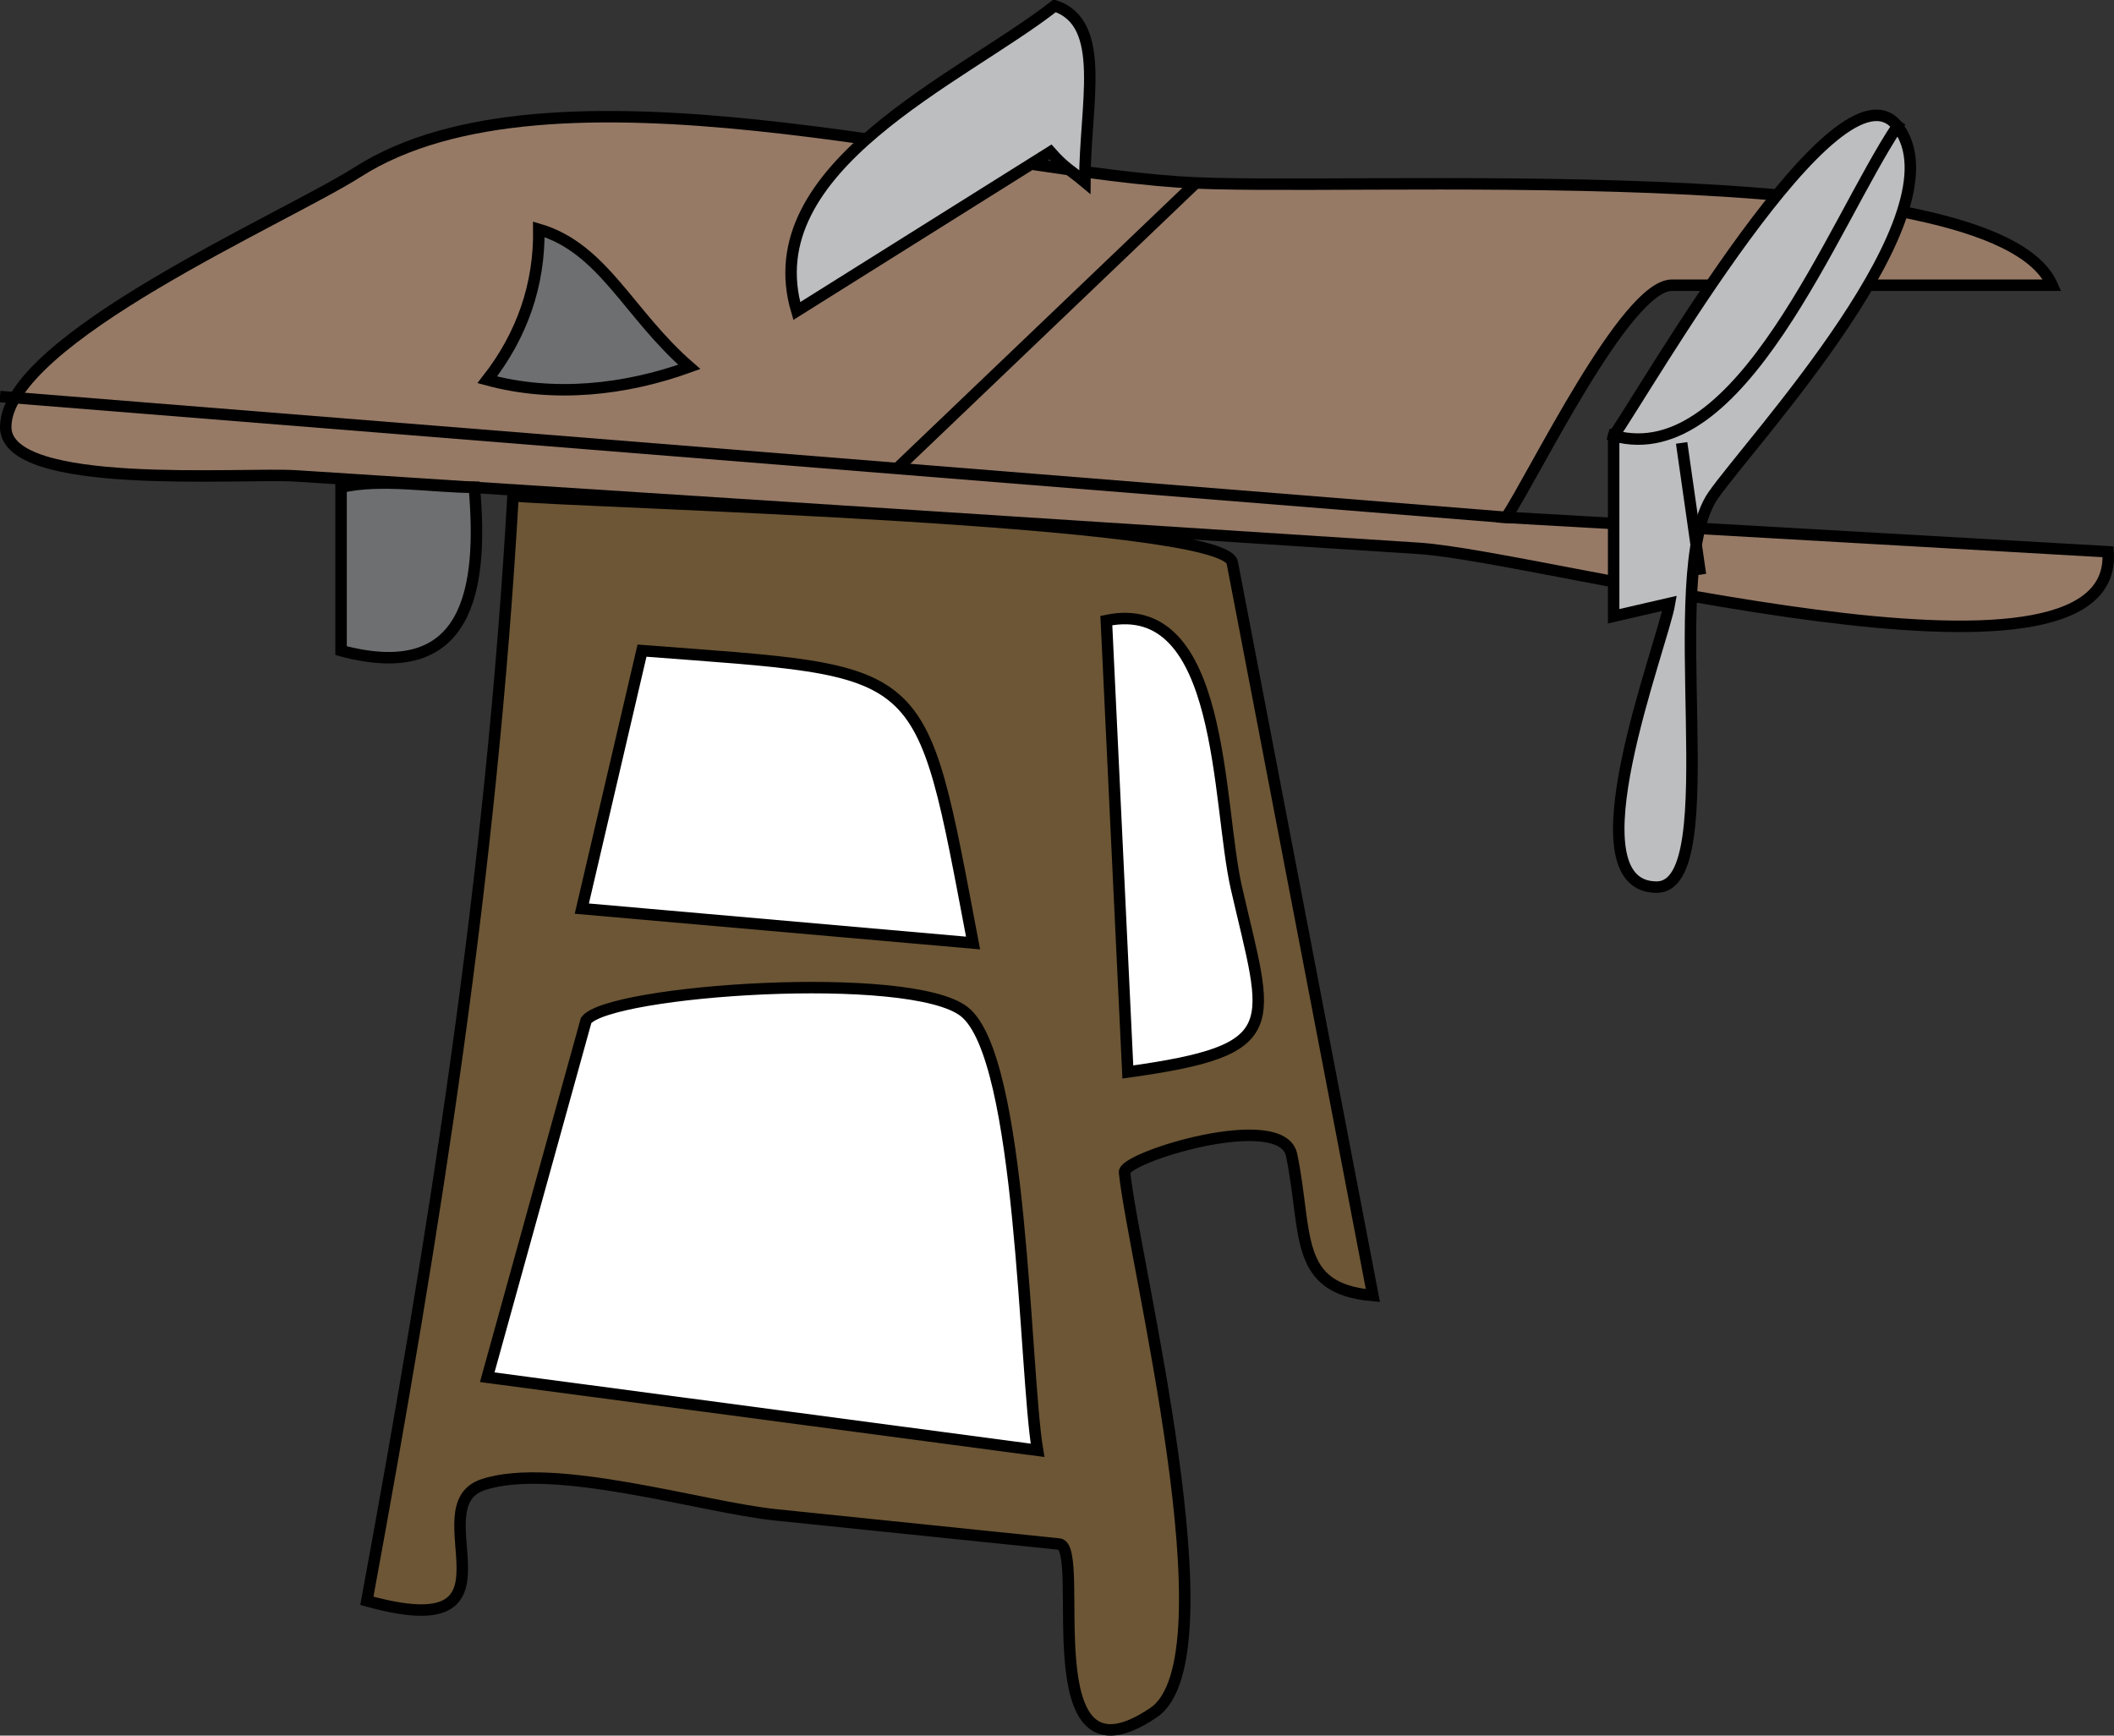 <svg xmlns="http://www.w3.org/2000/svg" xmlns:xlink="http://www.w3.org/1999/xlink" version="1.1" id="Layer_1" x="0px" y="0px" enable-background="new 0 0 822.05 841.89" xml:space="preserve" viewBox="226.83 271.96 368.78 302.77">
<rect x="226.83" y="271.96" width="368.78" height="302.77" fill="#333333" stroke="none"/>
<path fill-rule="evenodd" clip-rule="evenodd" fill="#967A66" stroke="#000000" stroke-width="2" stroke-linecap="square" stroke-miterlimit="10" d="  M432.577,303.714c-39.011-2.66-109.853-23.156-143.367-1.734c-12.581,8.042-61.383,29.194-61.383,44.484  c0,11.21,41.064,7.899,50.703,8.521c65.263,4.21,130.526,8.421,195.79,12.632c22.159,1.43,122.331,29.499,120.258,0.597  c-35-2-70-4-105-6c4.861-7.292,20.833-40.5,28.911-40.5c22.113,0,44.226,0,66.339,0C574.504,298.25,460.282,305.664,432.577,303.714  z"/>
<line fill="none" stroke="#000000" stroke-width="2" stroke-linecap="square" stroke-miterlimit="10" x1="227.827" y1="341.214" x2="489.577" y2="362.214"/>
<path fill-rule="evenodd" clip-rule="evenodd" fill="#6C5635" stroke="#000000" stroke-width="2" stroke-linecap="square" stroke-miterlimit="10" d="  M316.327,358.464c-3.775,66.066-13.498,127.598-25.5,192.752c28.953,8.054,8.694-16.378,20.25-20.25  c12.278-4.113,38.312,3.944,51,5.25c16.504,1.699,33.009,3.398,49.513,5.097c4.952,0.51-5.154,44.09,16.487,29.403  c14.085-9.559-3.521-79.007-5.073-94.259c-0.263-2.584,27.465-11.161,29.144-3.007c2.841,13.799,0.197,23.309,14.18,24.516  c-8.177-42.617-16.353-85.234-24.529-127.852C440.339,362.508,330.519,359.654,316.327,358.464z"/>
<path fill-rule="evenodd" clip-rule="evenodd" fill="#FFFFFF" stroke="#000000" stroke-width="2" stroke-linecap="square" stroke-miterlimit="10" d="  M329.077,449.966c-5.75,20.75-11.5,41.5-17.25,62.25c32,4.25,64,8.5,96,12.75c-2.338-14.027-2.578-68.407-12.75-76.5  C385.704,441.009,333.008,444.682,329.077,449.966z"/>
<path fill-rule="evenodd" clip-rule="evenodd" fill="#6D6F71" stroke="#000000" stroke-width="2" stroke-linecap="square" stroke-miterlimit="10" d="  M286.327,356.964c0,9.5,0,19,0,28.5c22.279,5.963,24.806-10.687,23.25-28.5C302.393,356.964,293.282,355.311,286.327,356.964z"/>
<path fill-rule="evenodd" clip-rule="evenodd" fill="#6D6F71" stroke="#000000" stroke-width="2" stroke-linecap="square" stroke-miterlimit="10" d="  M320.827,311.964c0.133,9.686-2.929,18.496-9,26.25c11.57,3.138,23.989,1.819,35.25-2.25  C336.46,326.754,332.072,315.269,320.827,311.964z"/>
<path fill-rule="evenodd" clip-rule="evenodd" fill="#BCBEC0" stroke="#000000" stroke-width="2" stroke-linecap="square" stroke-miterlimit="10" d="  M508.327,347.964c0,10.5,0,21,0,31.5c3.25-0.75,6.5-1.5,9.75-2.25c-1.284,7.517-17.76,49.502-2.25,49.502  c12.477,0,0.494-54.776,9.829-68.287c6.406-9.273,43.91-49.375,32.171-64.465C547.638,280.866,513.859,340.136,508.327,347.964z"/>
<path fill="none" stroke="#000000" stroke-width="2" stroke-linecap="square" stroke-miterlimit="10" d="M557.827,293.964  c-11.211,16.816-27.322,60.164-49.5,54"/>
<line fill="none" stroke="#000000" stroke-width="2" stroke-linecap="square" stroke-miterlimit="10" x1="520.327" y1="350.214" x2="523.327" y2="371.214"/>
<line fill="none" stroke="#000000" stroke-width="2" stroke-linecap="square" stroke-miterlimit="10" x1="383.827" y1="353.214" x2="434.827" y2="304.464"/>
<path fill-rule="evenodd" clip-rule="evenodd" fill="#FFFFFF" stroke="#000000" stroke-width="2" stroke-linecap="square" stroke-miterlimit="10" d="  M338.827,385.464c-3.5,15-7,30.001-10.5,45.002c22.75,2,45.5,4,68.25,6C387.143,386.933,389.157,389.336,338.827,385.464z"/>
<path fill-rule="evenodd" clip-rule="evenodd" fill="#FFFFFF" stroke="#000000" stroke-width="2" stroke-linecap="square" stroke-miterlimit="10" d="  M419.827,380.214c1.25,26.25,2.5,52.501,3.75,78.752c27.925-3.881,24.494-7.865,18.942-32.095  C439.109,411.99,440.459,375.936,419.827,380.214z"/>
<path fill-rule="evenodd" clip-rule="evenodd" fill="#BCBEC0" stroke="#000000" stroke-width="2" stroke-linecap="square" stroke-miterlimit="10" d="  M410.827,272.964c-16.301,12.769-52.453,28.121-45,53.25c14.75-9.25,29.5-18.5,44.25-27.75c2.569,2.895,3.466,3.128,5.998,5.25  C416.075,290.122,420.083,276.029,410.827,272.964z"/>
</svg>